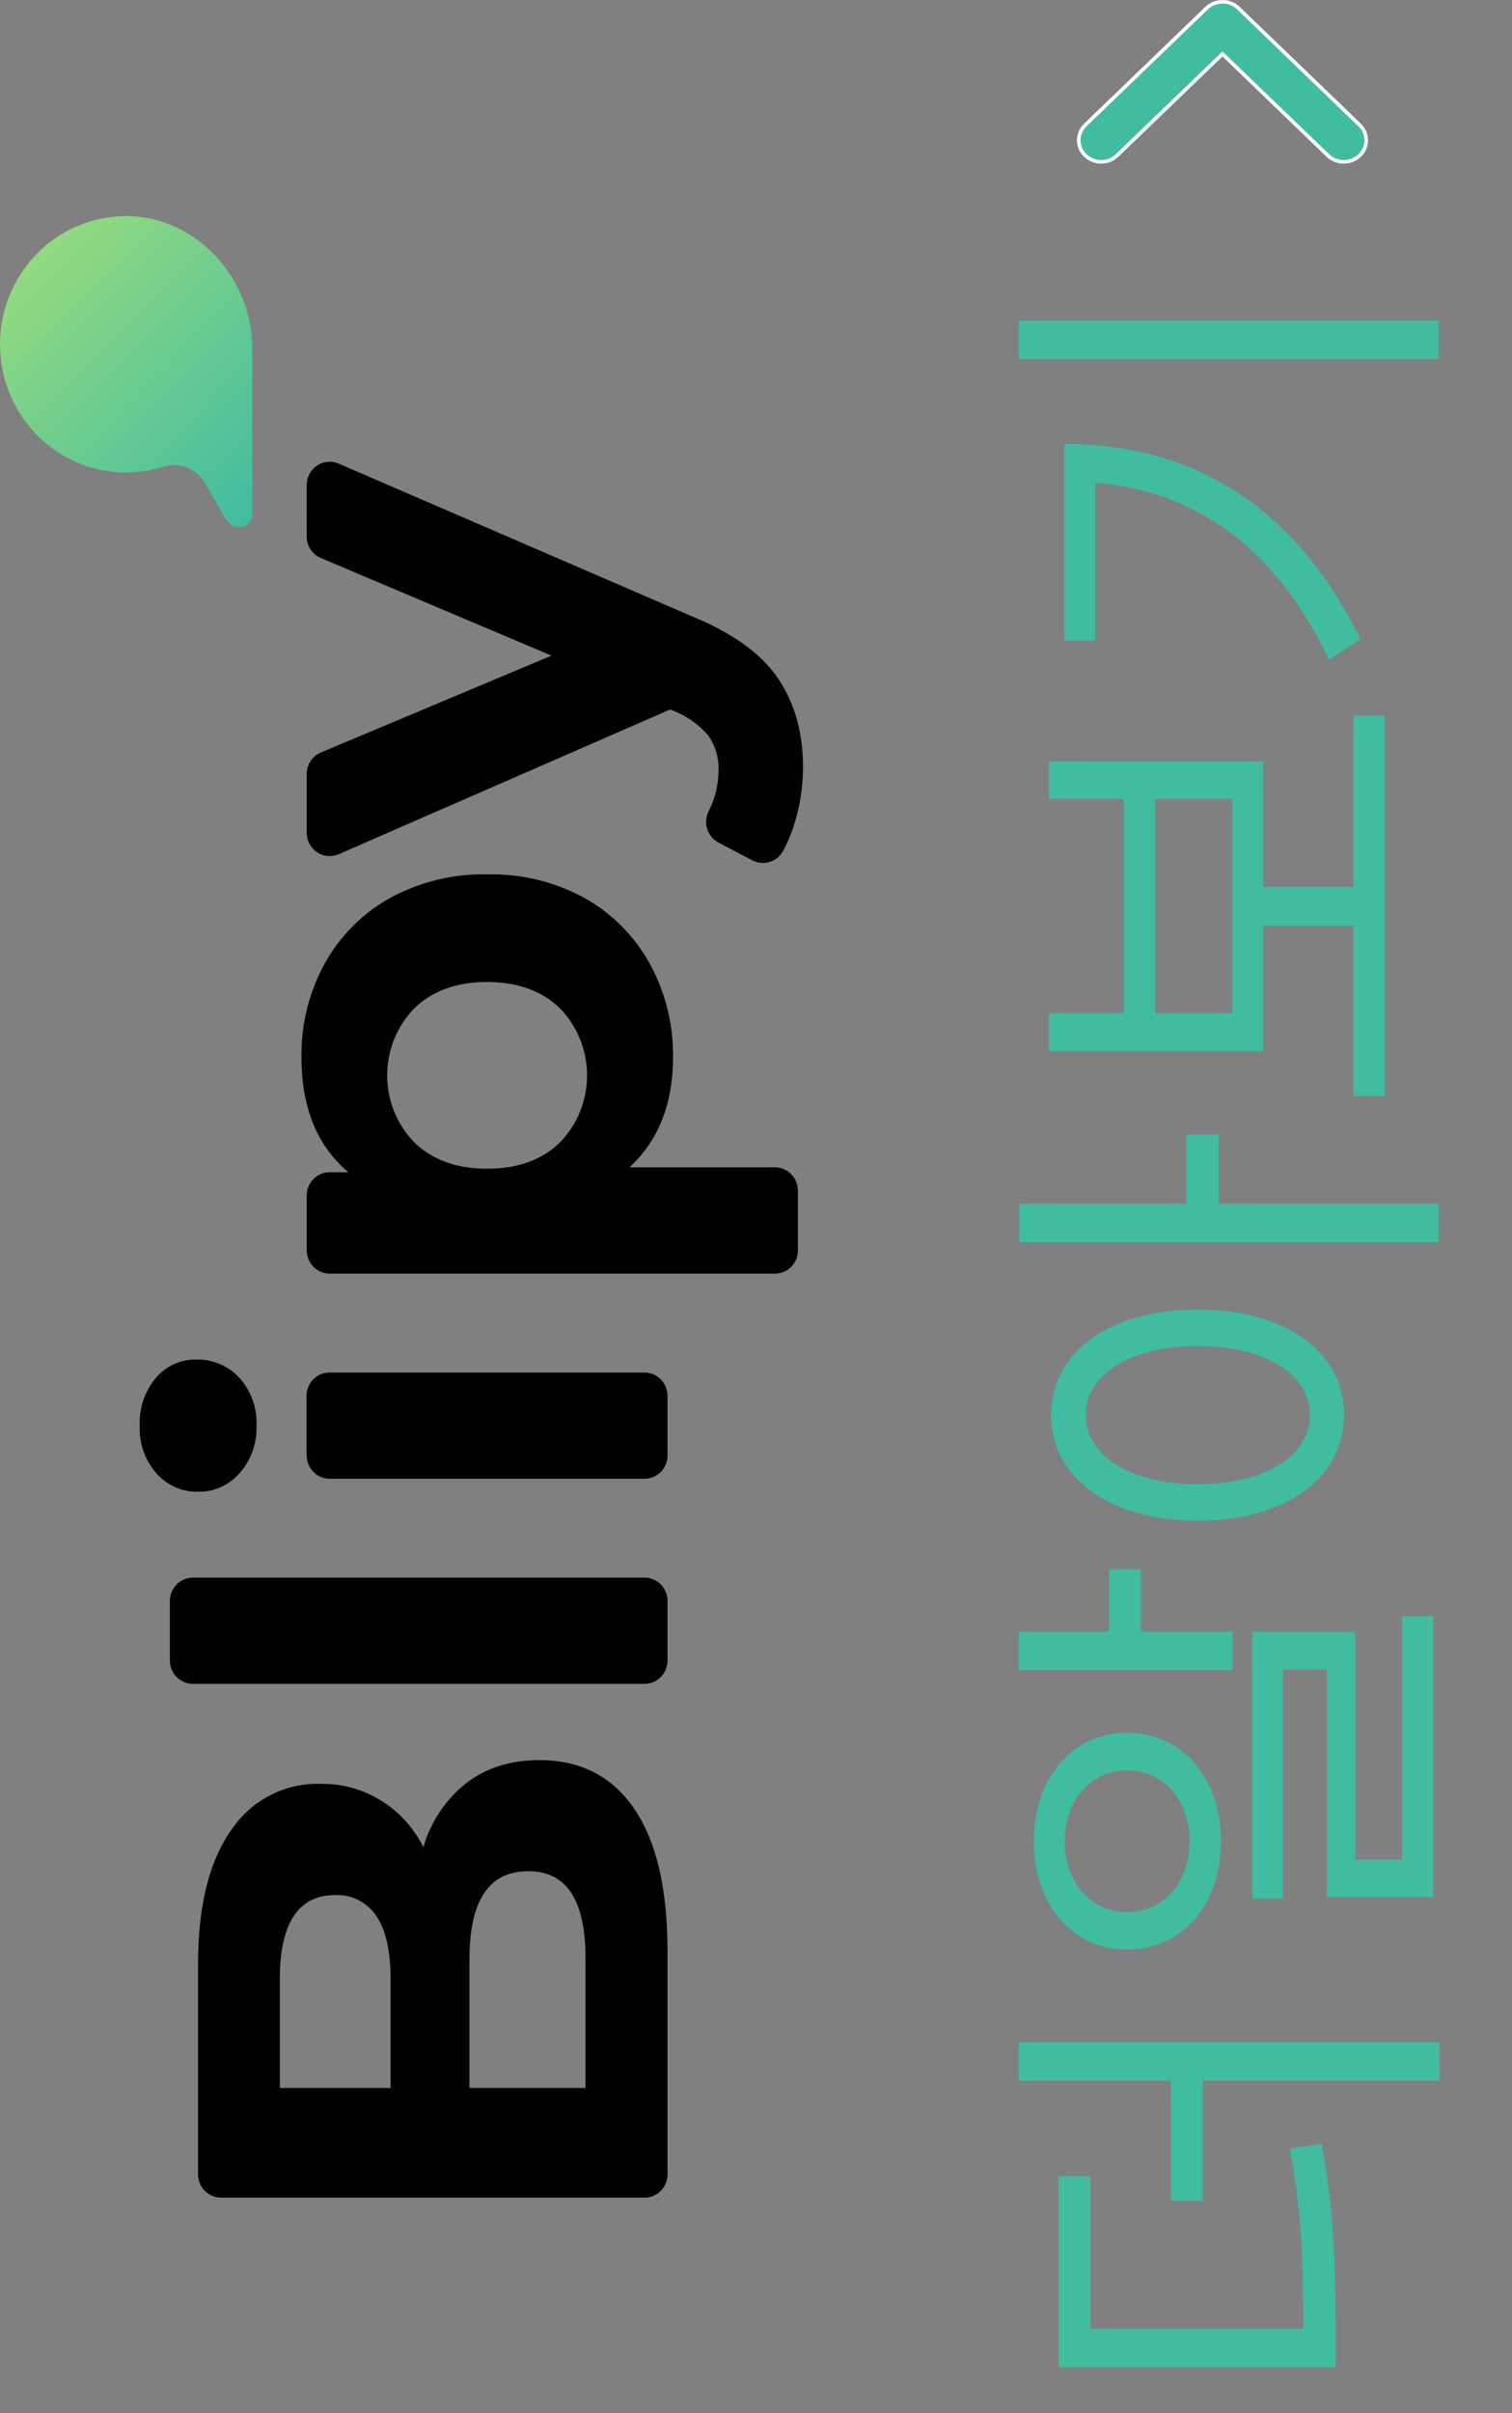 <svg width="42" height="67" viewBox="0 0 42 67" fill="none" xmlns="http://www.w3.org/2000/svg">
<rect x="0" y="0" width="42" height="67" fill="#808080" stroke="none"/>
<path d="M12.944 49.515C13.497 49.086 14.177 48.871 14.984 48.871C16.128 48.871 17.007 49.323 17.62 50.225C18.234 51.127 18.541 52.442 18.542 54.17V60.371C18.543 60.456 18.526 60.54 18.494 60.619C18.462 60.697 18.416 60.769 18.356 60.829C18.297 60.889 18.227 60.937 18.15 60.969C18.073 61.002 17.99 61.019 17.906 61.019H6.139C5.97 61.019 5.808 60.95 5.688 60.829C5.569 60.708 5.501 60.543 5.501 60.371V54.544C5.501 52.931 5.806 51.691 6.414 50.826C6.686 50.416 7.056 50.081 7.489 49.855C7.922 49.628 8.405 49.516 8.892 49.53C9.485 49.518 10.069 49.677 10.577 49.988C11.085 50.3 11.495 50.751 11.76 51.29C11.962 50.587 12.377 49.966 12.944 49.515ZM7.774 57.973H10.849V54.927C10.849 54.171 10.719 53.597 10.458 53.206C10.332 53.014 10.159 52.86 9.957 52.757C9.754 52.654 9.529 52.607 9.302 52.619C8.793 52.619 8.411 52.815 8.156 53.206C7.902 53.597 7.774 54.171 7.774 54.927V57.973ZM15.878 52.571C15.618 52.161 15.214 51.956 14.668 51.956C13.583 51.956 13.041 52.77 13.041 54.398V57.973H16.264V54.398C16.268 53.59 16.139 52.981 15.878 52.571Z" fill="black"/>
<path d="M4.719 46.107V44.449C4.72 44.278 4.787 44.114 4.907 43.993C5.026 43.872 5.188 43.804 5.357 43.804H17.906C17.99 43.804 18.073 43.821 18.15 43.854C18.227 43.886 18.297 43.934 18.357 43.994C18.416 44.054 18.462 44.126 18.494 44.204C18.526 44.283 18.543 44.367 18.542 44.452V46.107C18.542 46.279 18.475 46.443 18.356 46.564C18.237 46.685 18.075 46.753 17.906 46.753H5.357C5.188 46.753 5.026 46.685 4.906 46.564C4.787 46.443 4.719 46.279 4.719 46.107Z" fill="black"/>
<path d="M6.652 40.907C6.507 41.071 6.33 41.202 6.132 41.291C5.933 41.379 5.718 41.423 5.501 41.42C5.284 41.425 5.068 41.381 4.869 41.293C4.67 41.205 4.491 41.074 4.346 40.909C4.027 40.546 3.86 40.071 3.881 39.585C3.86 39.102 4.02 38.629 4.328 38.261C4.465 38.097 4.637 37.966 4.83 37.878C5.023 37.79 5.233 37.746 5.445 37.75C5.67 37.742 5.894 37.784 6.103 37.872C6.311 37.959 6.498 38.091 6.652 38.258C6.975 38.619 7.146 39.095 7.126 39.582C7.144 40.07 6.974 40.545 6.652 40.907ZM8.515 40.411V38.754C8.515 38.668 8.532 38.584 8.565 38.506C8.597 38.427 8.644 38.356 8.704 38.296C8.764 38.237 8.834 38.189 8.912 38.157C8.99 38.125 9.073 38.109 9.156 38.11H17.906C18.075 38.11 18.237 38.178 18.356 38.299C18.475 38.42 18.542 38.585 18.542 38.756V40.411C18.543 40.496 18.526 40.581 18.494 40.659C18.462 40.738 18.416 40.809 18.357 40.869C18.297 40.929 18.227 40.977 18.15 41.01C18.073 41.042 17.99 41.059 17.906 41.059H9.156C9.073 41.059 8.99 41.042 8.913 41.01C8.835 40.977 8.765 40.929 8.706 40.869C8.647 40.809 8.6 40.738 8.568 40.659C8.536 40.581 8.52 40.496 8.52 40.411H8.515Z" fill="black"/>
<path d="M9.013 26.764C9.436 25.995 10.063 25.363 10.824 24.939C11.656 24.484 12.59 24.256 13.535 24.277C14.48 24.255 15.414 24.483 16.246 24.939C17.005 25.364 17.631 25.996 18.053 26.764C18.485 27.554 18.706 28.444 18.696 29.348C18.696 30.646 18.292 31.668 17.485 32.412H21.527C21.696 32.412 21.858 32.48 21.978 32.602C22.097 32.723 22.164 32.888 22.164 33.059V34.716C22.164 34.888 22.097 35.053 21.978 35.174C21.858 35.295 21.696 35.364 21.527 35.364H9.156C9.072 35.364 8.99 35.347 8.912 35.314C8.835 35.282 8.765 35.234 8.706 35.174C8.647 35.114 8.6 35.042 8.568 34.964C8.536 34.885 8.52 34.801 8.52 34.716V33.192C8.52 33.021 8.588 32.857 8.707 32.737C8.826 32.616 8.988 32.548 9.156 32.548H9.678C8.808 31.817 8.374 30.752 8.374 29.352C8.361 28.447 8.582 27.555 9.013 26.764ZM15.552 27.994C15.049 27.51 14.375 27.267 13.531 27.266C12.687 27.265 12.013 27.508 11.51 27.994C11.026 28.49 10.755 29.16 10.755 29.858C10.755 30.556 11.026 31.226 11.51 31.722C12.013 32.207 12.687 32.45 13.531 32.45C14.375 32.451 15.049 32.209 15.552 31.722C16.036 31.226 16.307 30.556 16.307 29.858C16.307 29.16 16.036 28.49 15.552 27.994Z" fill="black"/>
<path d="M8.52 13.468C8.52 13.361 8.546 13.256 8.596 13.161C8.645 13.067 8.717 12.987 8.805 12.928C8.893 12.868 8.994 12.832 9.099 12.823C9.204 12.813 9.31 12.83 9.407 12.872L19.158 17.086C20.313 17.553 21.127 18.13 21.599 18.818C22.071 19.506 22.307 20.335 22.306 21.306C22.305 21.841 22.224 22.372 22.064 22.881C21.986 23.138 21.882 23.387 21.754 23.624C21.674 23.772 21.54 23.883 21.381 23.932C21.221 23.982 21.049 23.966 20.901 23.889L19.96 23.397C19.81 23.319 19.697 23.184 19.645 23.022C19.593 22.859 19.607 22.682 19.683 22.53C19.723 22.449 19.759 22.367 19.792 22.281C19.9 22.001 19.956 21.703 19.959 21.402C19.974 21.05 19.872 20.703 19.67 20.418C19.409 20.116 19.08 19.882 18.711 19.737L18.617 19.699L9.408 23.718C9.311 23.76 9.206 23.777 9.1 23.768C8.995 23.758 8.894 23.723 8.806 23.664C8.718 23.605 8.646 23.524 8.596 23.43C8.546 23.336 8.52 23.23 8.52 23.123V21.493C8.52 21.365 8.557 21.24 8.627 21.134C8.696 21.027 8.795 20.944 8.911 20.894L15.319 18.204L8.91 15.493C8.794 15.444 8.695 15.361 8.625 15.255C8.556 15.148 8.519 15.023 8.519 14.896L8.52 13.468Z" fill="black"/>
<path d="M0.021 9.947C0.076 10.467 0.244 10.969 0.513 11.416C0.782 11.863 1.144 12.245 1.575 12.533C2.006 12.821 2.494 13.009 3.005 13.083C3.515 13.157 4.036 13.116 4.529 12.962C4.745 12.891 4.978 12.898 5.19 12.98C5.401 13.062 5.58 13.215 5.694 13.413L6.224 14.34C6.485 14.808 7.006 14.667 7.006 14.27V9.653C7.006 7.725 5.456 6.03 3.557 6C3.06 5.993 2.568 6.093 2.112 6.293C1.656 6.494 1.247 6.791 0.913 7.164C0.578 7.537 0.326 7.978 0.172 8.458C0.018 8.938 -0.033 9.445 0.021 9.947Z" fill="url(#paint0_linear)"/>
<path d="M30.29 64.66L30.29 60.422L29.406 60.422L29.406 65.726L37.102 65.726L37.102 64.829C37.102 62.619 37.024 61.215 36.712 59.525L35.828 59.655C36.127 61.228 36.205 62.593 36.205 64.66L30.29 64.66ZM28.301 57.77L32.526 57.77L32.526 61.111L33.41 61.111L33.41 57.77L39.988 57.77L39.988 56.704L28.301 56.704L28.301 57.77ZM31.304 53.091C30.303 53.091 29.575 52.259 29.575 51.128C29.575 49.984 30.303 49.152 31.304 49.152C32.331 49.152 33.046 49.984 33.046 51.128C33.046 52.259 32.331 53.091 31.304 53.091ZM31.304 48.112C29.783 48.112 28.717 49.373 28.717 51.128C28.717 52.87 29.783 54.131 31.304 54.131C32.851 54.131 33.917 52.87 33.917 51.128C33.917 49.373 32.851 48.112 31.304 48.112ZM37.648 51.635L37.648 45.304L34.788 45.304L34.788 52.714L35.633 52.714L35.633 46.357L36.855 46.357L36.855 52.675L39.806 52.675L39.806 44.875L38.948 44.875L38.948 51.635L37.648 51.635ZM30.81 45.304L28.301 45.304L28.301 46.37L34.242 46.37L34.242 45.304L31.694 45.304L31.694 43.575L30.81 43.575L30.81 45.304ZM36.387 39.286C36.387 40.417 35.165 41.21 33.267 41.21C31.382 41.21 30.16 40.417 30.16 39.286C30.16 38.168 31.382 37.375 33.267 37.375C35.165 37.375 36.387 38.168 36.387 39.286ZM29.198 39.286C29.198 41.002 30.784 42.224 33.267 42.224C35.75 42.224 37.336 41.002 37.336 39.286C37.336 37.57 35.75 36.361 33.267 36.361C30.784 36.361 29.198 37.57 29.198 39.286ZM32.955 31.499L32.955 33.423L28.314 33.423L28.314 34.489L39.962 34.489L39.962 33.423L33.852 33.423L33.852 31.499L32.955 31.499ZM32.084 28.133L32.084 22.179L34.229 22.179L34.229 28.133L32.084 28.133ZM37.596 24.623L35.087 24.623L35.087 21.139L29.133 21.139L29.133 22.179L31.213 22.179L31.213 28.133L29.133 28.133L29.133 29.186L35.087 29.186L35.087 25.702L37.596 25.702L37.596 30.434L38.467 30.434L38.467 19.865L37.596 19.865L37.596 24.623ZM29.562 17.786L30.42 17.786L30.42 13.405C33.189 13.626 35.425 15.186 36.92 18.319L37.791 17.747C35.893 13.873 32.929 12.326 29.562 12.326L29.562 17.786ZM28.301 9.973L39.962 9.973L39.962 8.907L28.301 8.907L28.301 9.973Z" fill="#40BCA1"/>
<path d="M33.923 1.531L33.958 1.498L33.992 1.531L36.885 4.317C37.128 4.552 37.524 4.552 37.768 4.317C38.011 4.084 38.011 3.705 37.768 3.471L34.4 0.226C34.156 -0.009 33.76 -0.009 33.516 0.226L30.148 3.471C29.905 3.705 29.905 4.084 30.148 4.317C30.391 4.552 30.787 4.552 31.031 4.317L33.923 1.531Z" fill="#40BCA1" stroke="white" stroke-width="0.1"/>
<defs>
<linearGradient id="paint0_linear" x1="7.641" y1="13.788" x2="0.911" y2="7.162" gradientUnits="userSpaceOnUse">
<stop stop-color="#40BCA1"/>
<stop offset="1" stop-color="#92DA7F"/>
</linearGradient>
</defs>
</svg>
